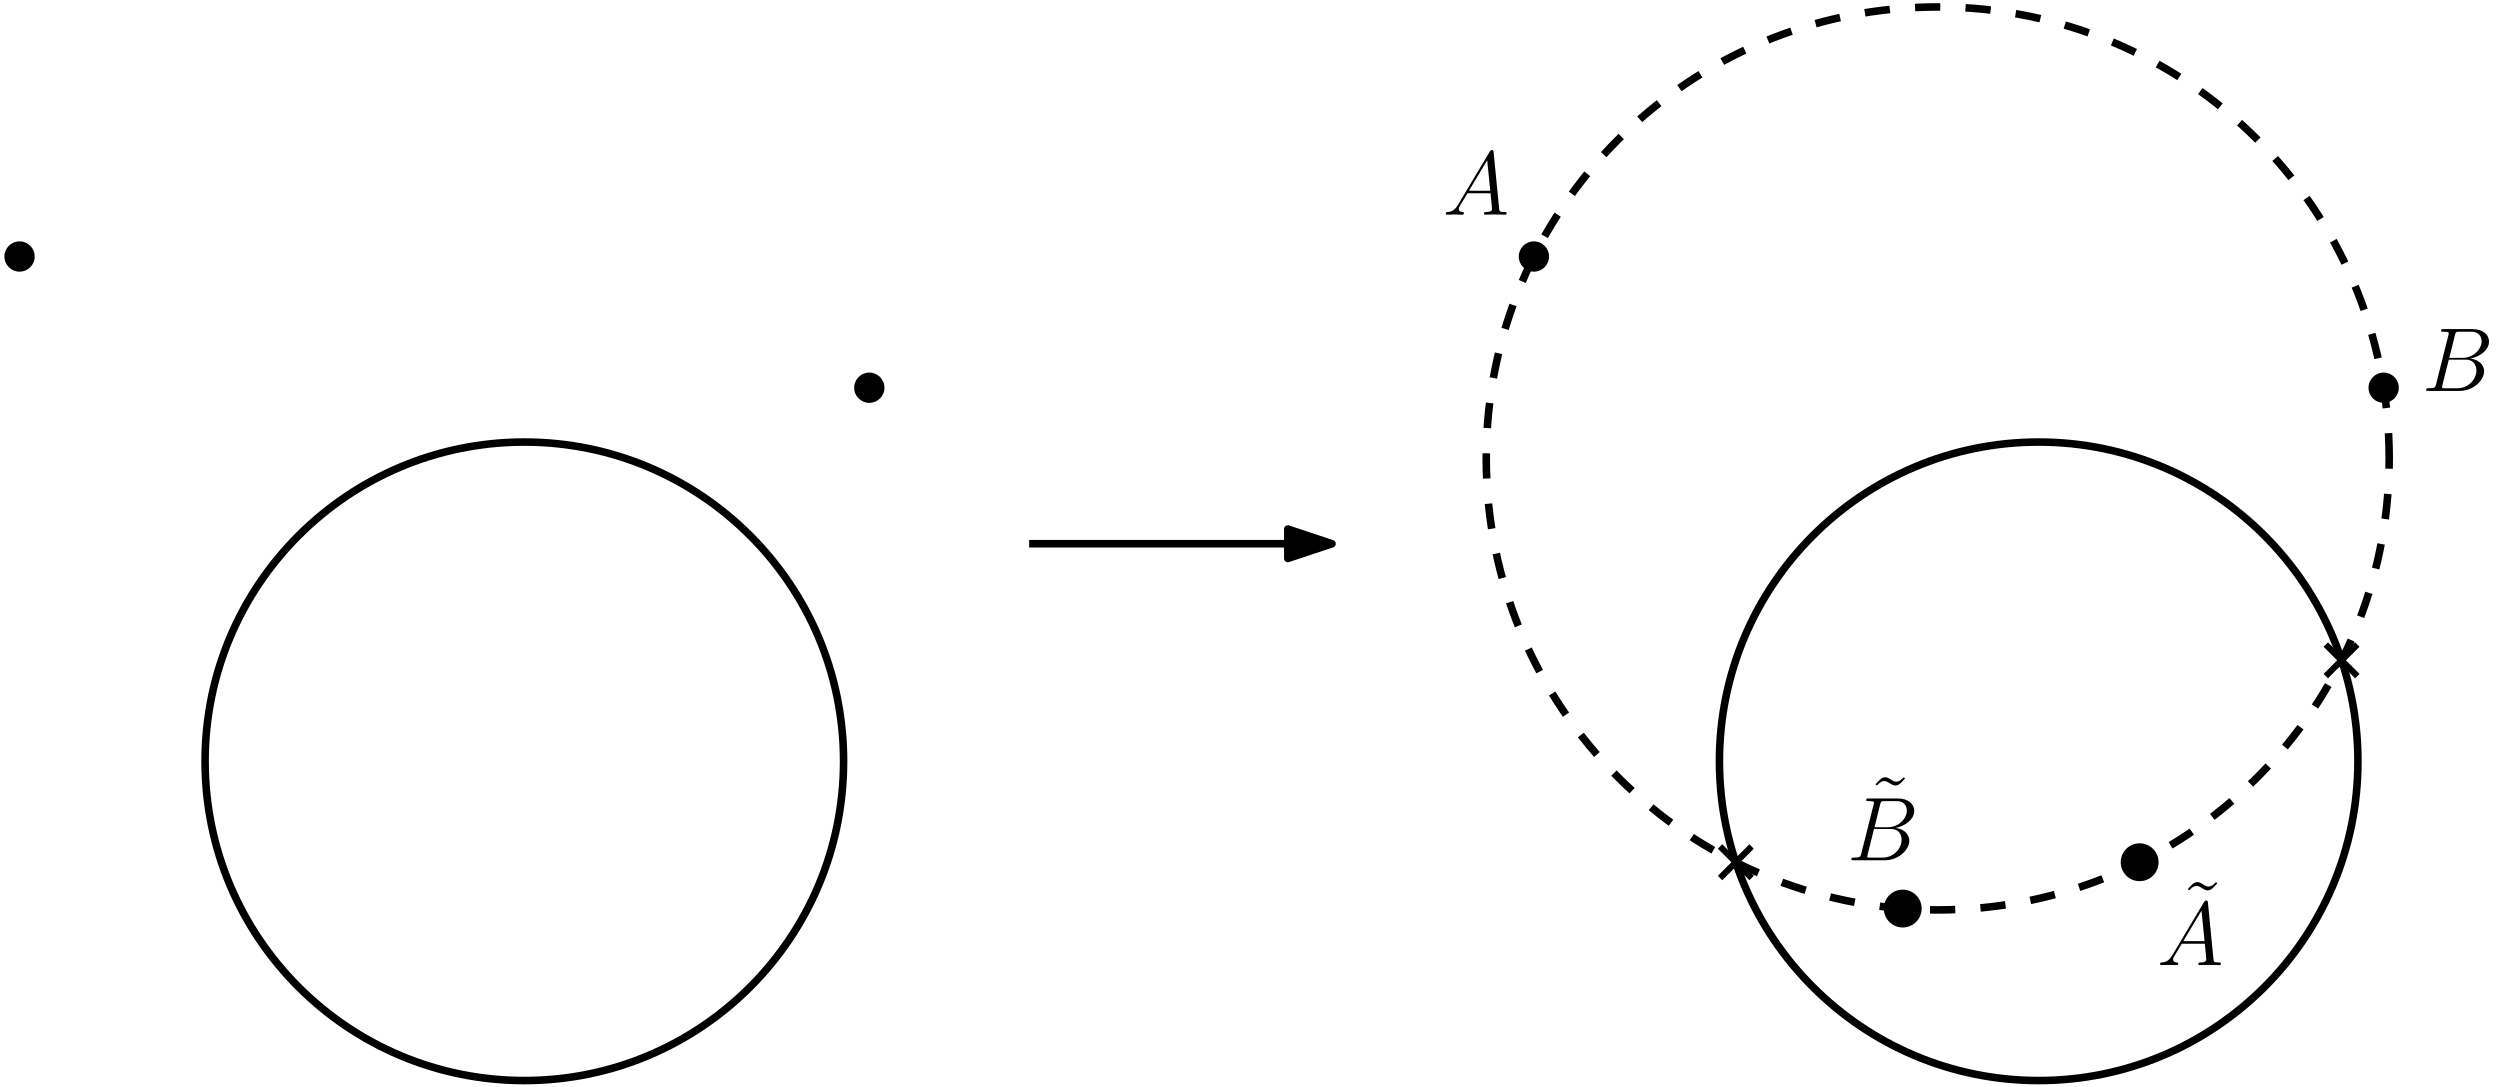 <?xml version="1.0" encoding="UTF-8"?>
<svg xmlns="http://www.w3.org/2000/svg" xmlns:xlink="http://www.w3.org/1999/xlink" width="396.211pt" height="172.35pt" viewBox="0 0 396.211 172.35" version="1.1">
<defs>
<g>
<symbol overflow="visible" id="glyph0-0">
<path style="stroke:none;" d=""/>
</symbol>
<symbol overflow="visible" id="glyph0-1">
<path style="stroke:none;" d="M 2.438 -1.594 C 1.938 -0.75 1.453 -0.453 0.766 -0.422 C 0.609 -0.406 0.484 -0.406 0.484 -0.141 C 0.484 -0.062 0.562 0 0.656 0 C 0.922 0 1.562 -0.031 1.828 -0.031 C 2.234 -0.031 2.703 0 3.094 0 C 3.188 0 3.359 0 3.359 -0.266 C 3.359 -0.406 3.234 -0.422 3.156 -0.422 C 2.828 -0.438 2.547 -0.562 2.547 -0.906 C 2.547 -1.109 2.641 -1.266 2.828 -1.578 L 3.922 -3.391 L 7.578 -3.391 C 7.594 -3.25 7.594 -3.141 7.609 -3.016 C 7.641 -2.641 7.812 -1.141 7.812 -0.875 C 7.812 -0.438 7.078 -0.422 6.859 -0.422 C 6.703 -0.422 6.547 -0.422 6.547 -0.156 C 6.547 0 6.672 0 6.75 0 C 7 0 7.281 -0.031 7.531 -0.031 L 8.344 -0.031 C 9.219 -0.031 9.859 0 9.875 0 C 9.969 0 10.125 0 10.125 -0.266 C 10.125 -0.422 10 -0.422 9.781 -0.422 C 9 -0.422 8.984 -0.547 8.938 -0.969 L 8.062 -9.922 C 8.031 -10.219 7.969 -10.234 7.812 -10.234 C 7.672 -10.234 7.594 -10.219 7.453 -10 Z M 4.156 -3.797 L 7.047 -8.625 L 7.531 -3.797 Z M 4.156 -3.797 "/>
</symbol>
<symbol overflow="visible" id="glyph0-2">
<path style="stroke:none;" d="M 5.25 -8.828 C 5.375 -9.359 5.438 -9.375 6 -9.375 L 7.859 -9.375 C 9.484 -9.375 9.484 -8 9.484 -7.875 C 9.484 -6.719 8.312 -5.234 6.422 -5.234 L 4.359 -5.234 Z M 7.672 -5.125 C 9.234 -5.406 10.656 -6.5 10.656 -7.812 C 10.656 -8.938 9.672 -9.797 8.047 -9.797 L 3.438 -9.797 C 3.172 -9.797 3.047 -9.797 3.047 -9.531 C 3.047 -9.375 3.172 -9.375 3.391 -9.375 C 4.266 -9.375 4.266 -9.266 4.266 -9.109 C 4.266 -9.078 4.266 -9 4.203 -8.781 L 2.266 -1.062 C 2.141 -0.562 2.109 -0.422 1.109 -0.422 C 0.828 -0.422 0.688 -0.422 0.688 -0.156 C 0.688 0 0.781 0 1.062 0 L 5.984 0 C 8.172 0 9.875 -1.656 9.875 -3.109 C 9.875 -4.281 8.828 -5 7.672 -5.125 Z M 5.641 -0.422 L 3.703 -0.422 C 3.5 -0.422 3.469 -0.422 3.391 -0.438 C 3.234 -0.438 3.219 -0.469 3.219 -0.594 C 3.219 -0.688 3.234 -0.781 3.266 -0.906 L 4.281 -4.953 L 6.969 -4.953 C 8.656 -4.953 8.656 -3.375 8.656 -3.25 C 8.656 -1.875 7.422 -0.422 5.641 -0.422 Z M 5.641 -0.422 "/>
</symbol>
<symbol overflow="visible" id="glyph1-0">
<path style="stroke:none;" d=""/>
</symbol>
<symbol overflow="visible" id="glyph1-1">
<path style="stroke:none;" d="M 5.641 -9.531 C 5.219 -9.109 4.922 -8.828 4.453 -8.828 C 4.25 -8.828 4.047 -8.859 3.594 -9.172 C 3.312 -9.344 3.031 -9.531 2.703 -9.531 C 2.172 -9.531 1.844 -9.172 1.172 -8.422 L 1.375 -8.219 C 1.797 -8.641 2.094 -8.922 2.547 -8.922 C 2.766 -8.922 2.969 -8.875 3.406 -8.578 C 3.703 -8.406 3.984 -8.219 4.312 -8.219 C 4.844 -8.219 5.156 -8.578 5.844 -9.328 Z M 5.641 -9.531 "/>
</symbol>
</g>
<clipPath id="clip1">
  <path d="M 229 23.223 L 239 23.223 L 239 35 L 229 35 Z M 229 23.223 "/>
</clipPath>
</defs>
<g id="surface1">
<path style="fill:none;stroke-width:1.2;stroke-linecap:butt;stroke-linejoin:round;stroke:rgb(0%,0%,0%);stroke-opacity:1;stroke-miterlimit:10;" d="M 242.595 576.002 C 242.595 603.943 219.943 626.595 192.002 626.595 C 164.056 626.595 141.404 603.943 141.404 576.002 C 141.404 548.056 164.056 525.404 192.002 525.404 C 219.943 525.404 242.595 548.056 242.595 576.002 " transform="matrix(1,0,0,-1,-108.9,696.654)"/>
<path style=" stroke:none;fill-rule:evenodd;fill:rgb(0%,0%,0%);fill-opacity:1;" d="M 5.5 40.652 C 5.5 39.328 4.426 38.254 3.102 38.254 C 1.773 38.254 0.699 39.328 0.699 40.652 C 0.699 41.98 1.773 43.055 3.102 43.055 C 4.426 43.055 5.5 41.98 5.5 40.652 "/>
<path style=" stroke:none;fill-rule:evenodd;fill:rgb(0%,0%,0%);fill-opacity:1;" d="M 140.172 61.449 C 140.172 60.121 139.098 59.047 137.77 59.047 C 136.445 59.047 135.371 60.121 135.371 61.449 C 135.371 62.773 136.445 63.848 137.77 63.848 C 139.098 63.848 140.172 62.773 140.172 61.449 "/>
<path style="fill:none;stroke-width:1.2;stroke-linecap:butt;stroke-linejoin:round;stroke:rgb(0%,0%,0%);stroke-opacity:1;stroke-miterlimit:10;" d="M 272.002 610.478 L 320.002 610.478 " transform="matrix(1,0,0,-1,-108.9,696.654)"/>
<path style="fill-rule:evenodd;fill:rgb(0%,0%,0%);fill-opacity:1;stroke-width:1.2;stroke-linecap:butt;stroke-linejoin:round;stroke:rgb(0%,0%,0%);stroke-opacity:1;stroke-miterlimit:10;" d="M 320.002 610.478 L 313.002 612.81 L 313.002 608.146 Z M 320.002 610.478 " transform="matrix(1,0,0,-1,-108.9,696.654)"/>
<path style="fill:none;stroke-width:1.2;stroke-linecap:butt;stroke-linejoin:round;stroke:rgb(0%,0%,0%);stroke-opacity:1;stroke-miterlimit:10;" d="M 482.595 576.002 C 482.595 603.943 459.943 626.595 432.002 626.595 C 404.056 626.595 381.404 603.943 381.404 576.002 C 381.404 548.056 404.056 525.404 432.002 525.404 C 459.943 525.404 482.595 548.056 482.595 576.002 " transform="matrix(1,0,0,-1,-108.9,696.654)"/>
<path style=" stroke:none;fill-rule:evenodd;fill:rgb(0%,0%,0%);fill-opacity:1;" d="M 272.949 139.504 L 277.949 134.504 L 277.25 133.805 L 272.25 138.805 Z M 272.949 139.504 "/>
<path style=" stroke:none;fill-rule:evenodd;fill:rgb(0%,0%,0%);fill-opacity:1;" d="M 272.949 133.805 L 277.949 138.805 L 277.25 139.504 L 272.25 134.504 Z M 272.949 133.805 "/>
<path style=" stroke:none;fill-rule:evenodd;fill:rgb(0%,0%,0%);fill-opacity:1;" d="M 368.949 107.504 L 373.949 102.504 L 373.25 101.805 L 368.25 106.805 Z M 368.949 107.504 "/>
<path style=" stroke:none;fill-rule:evenodd;fill:rgb(0%,0%,0%);fill-opacity:1;" d="M 368.949 101.805 L 373.949 106.805 L 373.25 107.504 L 368.25 102.504 Z M 368.949 101.805 "/>
<path style=" stroke:none;fill-rule:evenodd;fill:rgb(0%,0%,0%);fill-opacity:1;" d="M 245.5 40.652 C 245.5 39.328 244.426 38.254 243.102 38.254 C 241.773 38.254 240.699 39.328 240.699 40.652 C 240.699 41.98 241.773 43.055 243.102 43.055 C 244.426 43.055 245.5 41.98 245.5 40.652 "/>
<path style="fill:none;stroke-width:1.2;stroke-linecap:butt;stroke-linejoin:round;stroke:rgb(0%,0%,0%);stroke-opacity:1;stroke-dasharray:4;stroke-miterlimit:10;" d="M 487.552 624.002 C 487.552 663.517 455.517 695.552 416.002 695.552 C 376.482 695.552 344.447 663.517 344.447 624.002 C 344.447 584.482 376.482 552.447 416.002 552.447 C 455.517 552.447 487.552 584.482 487.552 624.002 " transform="matrix(1,0,0,-1,-108.9,696.654)"/>
<path style=" stroke:none;fill-rule:evenodd;fill:rgb(0%,0%,0%);fill-opacity:1;" d="M 380.172 61.449 C 380.172 60.121 379.098 59.047 377.77 59.047 C 376.445 59.047 375.371 60.121 375.371 61.449 C 375.371 62.773 376.445 63.848 377.77 63.848 C 379.098 63.848 380.172 62.773 380.172 61.449 "/>
<g clip-path="url(#clip1)" clip-rule="nonzero">
<g style="fill:rgb(0%,0%,0%);fill-opacity:1;">
  <use xlink:href="#glyph0-1" x="228.651" y="34.024"/>
</g>
</g>
<g style="fill:rgb(0%,0%,0%);fill-opacity:1;">
  <use xlink:href="#glyph0-2" x="383.816" y="61.954"/>
</g>
<path style=" stroke:none;fill-rule:evenodd;fill:rgb(0%,0%,0%);fill-opacity:1;" d="M 342.102 136.652 C 342.102 134.996 340.758 133.652 339.102 133.652 C 337.441 133.652 336.102 134.996 336.102 136.652 C 336.102 138.312 337.441 139.652 339.102 139.652 C 340.758 139.652 342.102 138.312 342.102 136.652 "/>
<path style=" stroke:none;fill-rule:evenodd;fill:rgb(0%,0%,0%);fill-opacity:1;" d="M 304.551 143.992 C 304.551 142.336 303.207 140.992 301.551 140.992 C 299.891 140.992 298.551 142.336 298.551 143.992 C 298.551 145.648 299.891 146.992 301.551 146.992 C 303.207 146.992 304.551 145.648 304.551 143.992 "/>
<g style="fill:rgb(0%,0%,0%);fill-opacity:1;">
  <use xlink:href="#glyph1-1" x="345.561" y="149.328"/>
</g>
<g style="fill:rgb(0%,0%,0%);fill-opacity:1;">
  <use xlink:href="#glyph0-1" x="341.857" y="152.954"/>
</g>
<g style="fill:rgb(0%,0%,0%);fill-opacity:1;">
  <use xlink:href="#glyph1-1" x="296.078" y="132.713"/>
</g>
<g style="fill:rgb(0%,0%,0%);fill-opacity:1;">
  <use xlink:href="#glyph0-2" x="292.721" y="136.339"/>
</g>
</g>
</svg>
